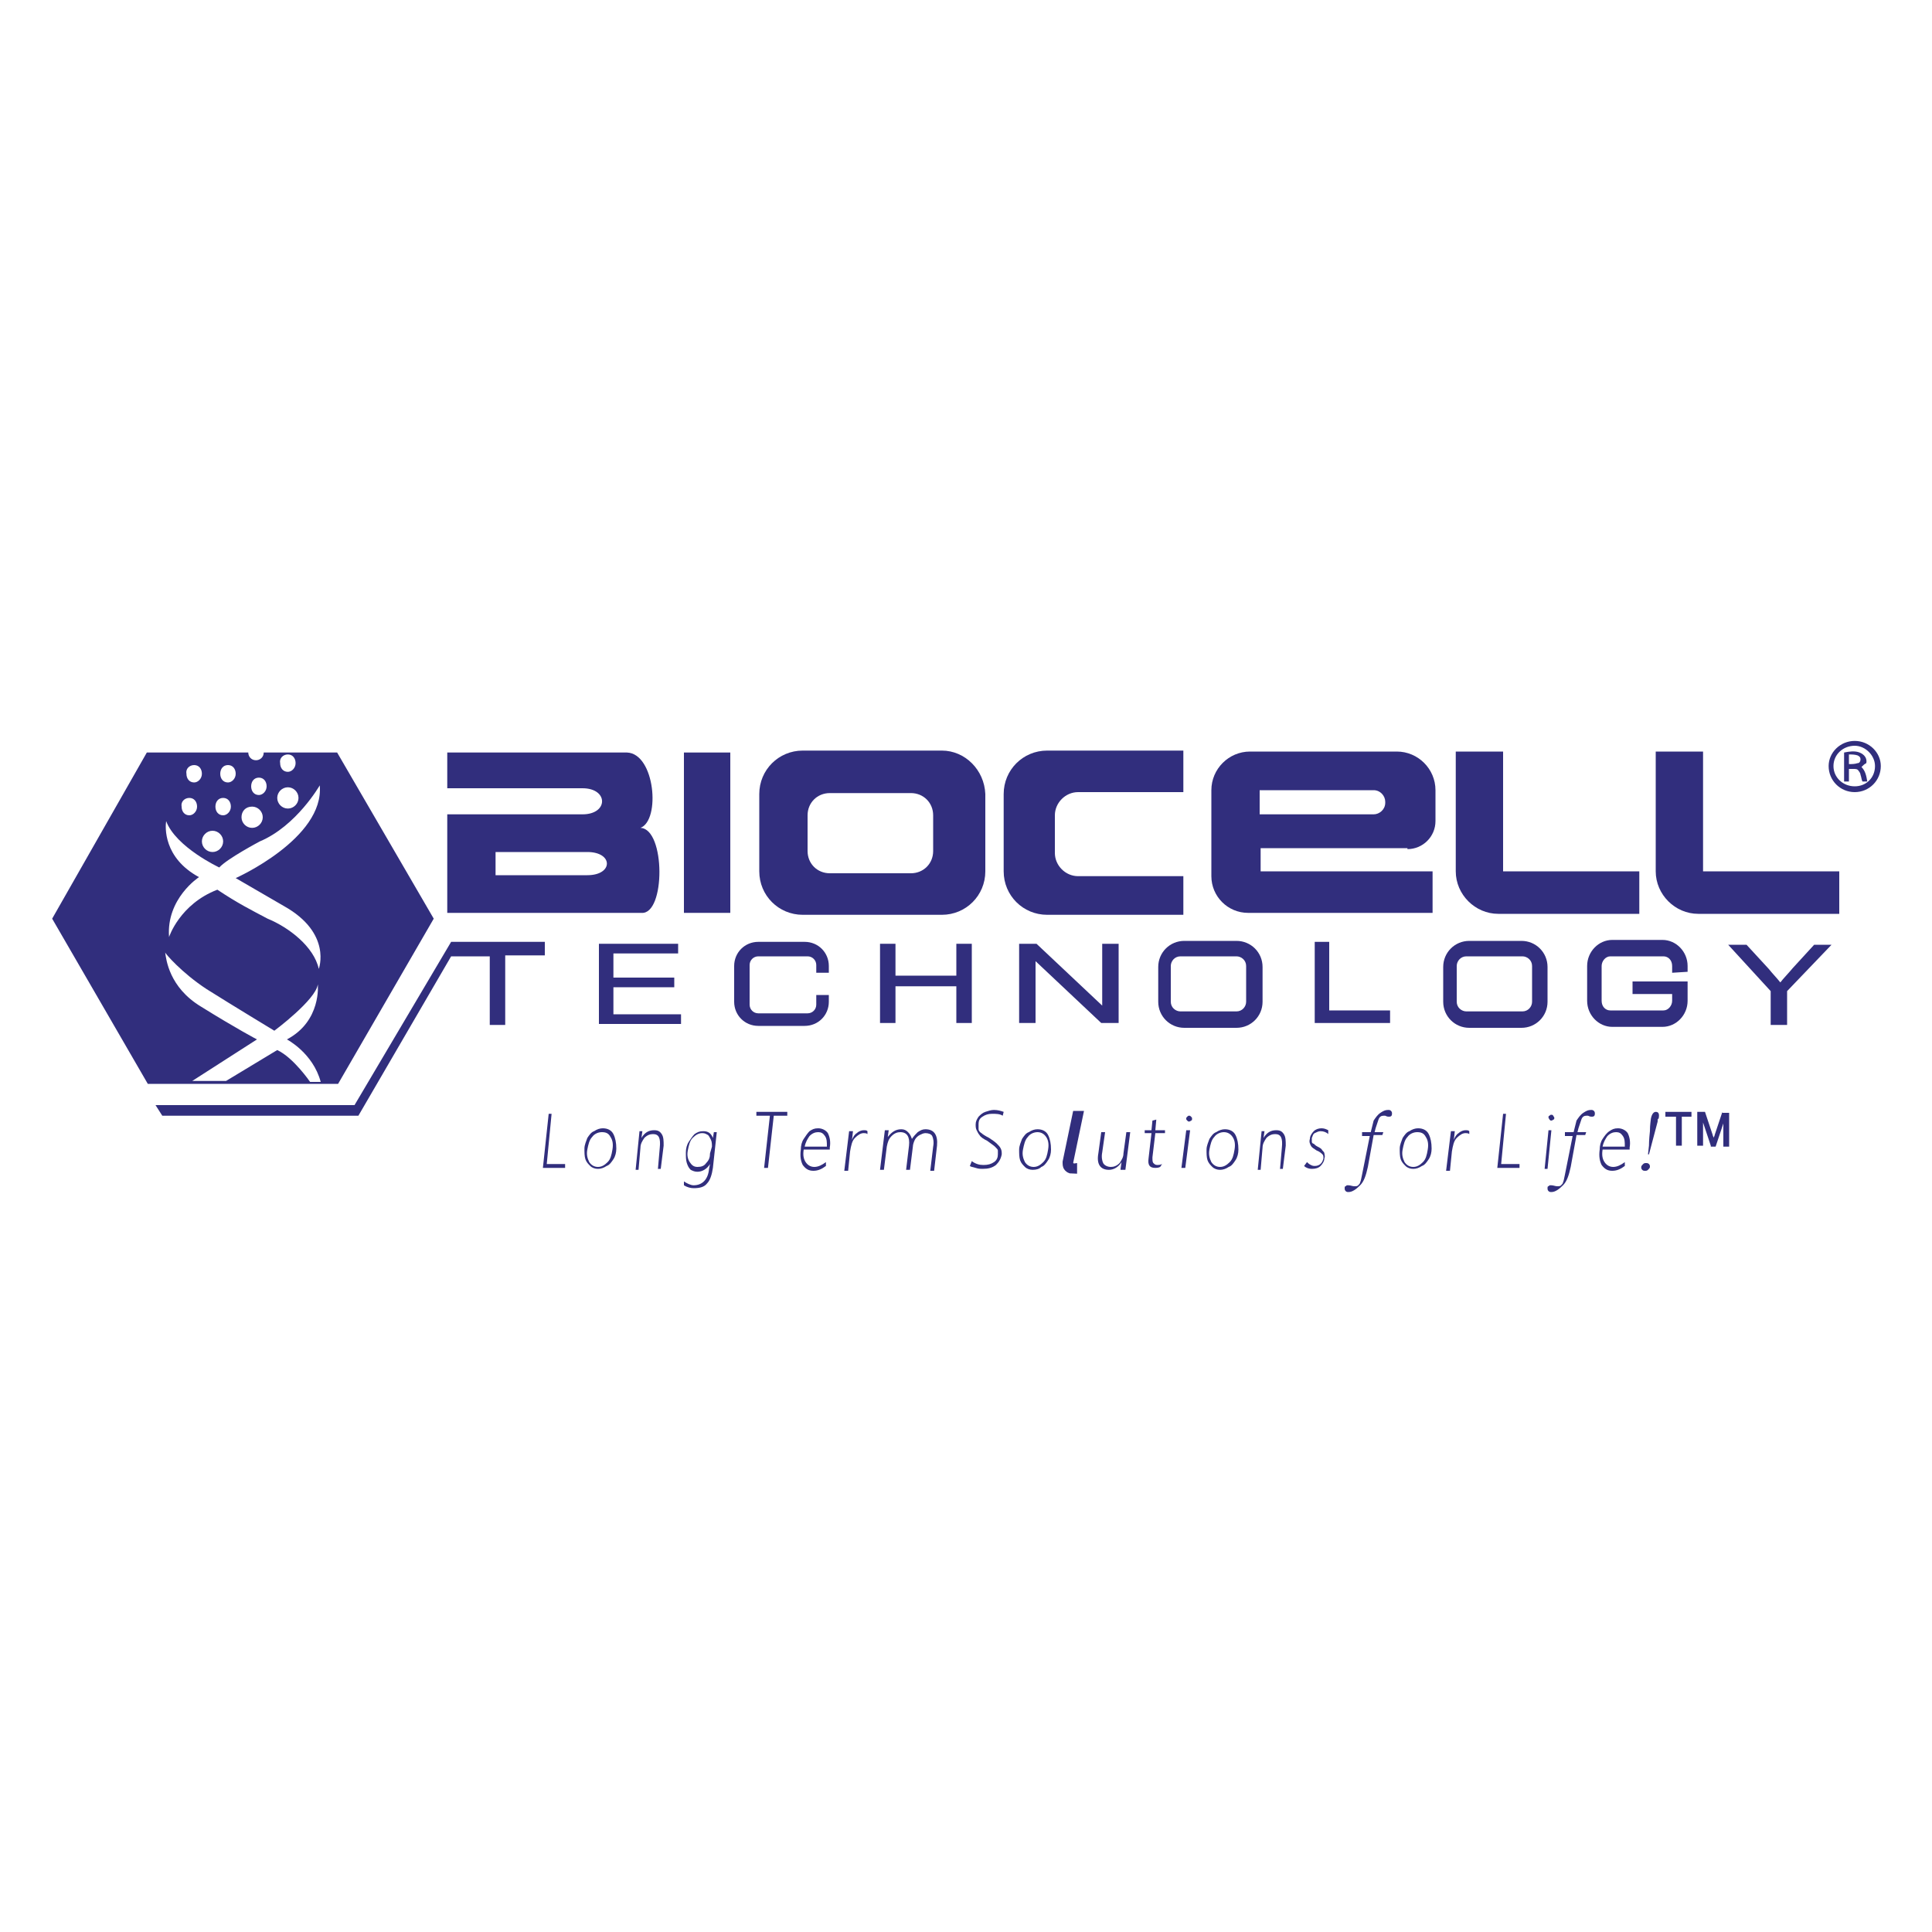 <?xml version="1.0" encoding="utf-8"?>
<!-- Generator: Adobe Illustrator 21.1.0, SVG Export Plug-In . SVG Version: 6.00 Build 0)  -->
<svg version="1.1" id="圖層_1" xmlns="http://www.w3.org/2000/svg" xmlns:xlink="http://www.w3.org/1999/xlink" x="0px" y="0px"
	 viewBox="0 0 200 200" style="enable-background:new 0 0 200 200;" xml:space="preserve">
<style type="text/css">
	.st0{fill:#312E7D;}
	.st1{fill:#312E7D;stroke:#312E7D;stroke-miterlimit:10;}
</style>
<g>
	<g>
		<path class="st0" d="M34.9,77.9h-7.6c0,0.5-0.4,0.8-0.8,0.8c-0.5,0-0.8-0.4-0.8-0.8H15.2L5.4,95.1l9.9,17.1h19.7l9.9-17.1
			L34.9,77.9z M29.8,78.1c0.5,0,0.8,0.4,0.8,0.9c0,0.5-0.4,0.9-0.8,0.9c-0.5,0-0.8-0.4-0.8-0.9C28.9,78.5,29.3,78.1,29.8,78.1z
			 M29.8,81.5c0.6,0,1.1,0.5,1.1,1.1c0,0.6-0.5,1.1-1.1,1.1s-1.1-0.5-1.1-1.1C28.7,82,29.2,81.5,29.8,81.5z M26.8,80.5
			c0.5,0,0.8,0.4,0.8,0.9c0,0.5-0.4,0.9-0.8,0.9c-0.5,0-0.8-0.4-0.8-0.9C26,80.9,26.3,80.5,26.8,80.5z M26.1,83.5
			c0.6,0,1.1,0.5,1.1,1.1s-0.5,1.1-1.1,1.1s-1.1-0.5-1.1-1.1S25.4,83.5,26.1,83.5z M23.6,79.2c0.5,0,0.8,0.4,0.8,0.9
			c0,0.5-0.4,0.9-0.8,0.9c-0.5,0-0.8-0.4-0.8-0.9C22.8,79.6,23.1,79.2,23.6,79.2z M23.1,82.6c0.5,0,0.8,0.4,0.8,0.9
			c0,0.5-0.4,0.9-0.8,0.9c-0.5,0-0.8-0.4-0.8-0.9C22.3,83,22.6,82.6,23.1,82.6z M22,86c0.6,0,1.1,0.5,1.1,1.1c0,0.6-0.5,1.1-1.1,1.1
			s-1.1-0.5-1.1-1.1C20.9,86.5,21.4,86,22,86z M20.1,79.2c0.5,0,0.8,0.4,0.8,0.9c0,0.5-0.4,0.9-0.8,0.9c-0.5,0-0.8-0.4-0.8-0.9
			C19.2,79.6,19.6,79.2,20.1,79.2z M19.6,82.6c0.5,0,0.8,0.4,0.8,0.9c0,0.5-0.4,0.9-0.8,0.9c-0.5,0-0.8-0.4-0.8-0.9
			C18.7,83,19.1,82.6,19.6,82.6z M17.2,85C17.2,85,17.2,84.9,17.2,85c1,2.7,5.5,4.8,5.5,4.8c0.8-0.9,4.2-2.7,4.2-2.7
			c3.8-1.6,6.2-5.8,6.2-5.8c0.5,5.5-8.7,9.6-8.7,9.6l5,2.9c5,2.8,3.6,6.5,3.6,6.5c-0.5-2.3-3.1-4.3-5.3-5.2c-1.7-0.9-3.1-1.6-5.2-3
			c-3.9,1.5-5,4.9-5,4.9c-0.3-4,3.1-6.2,3.1-6.2C16.9,88.8,17.1,85.6,17.2,85z M32.1,112c0,0-1.7-2.5-3.4-3.3l-5.3,3.2l-3.5,0
			l6.7-4.3c0,0-2.1-1.1-5.8-3.4c-3.3-2-3.6-4.9-3.7-5.6c0,0,0,0,0,0l0-0.1c0,0,0,0.1,0,0.1c0,0.1,1.7,2.1,4.3,3.8
			c2.7,1.7,7,4.3,7,4.3s4.3-3.2,4.5-4.8c0,0,0.4,3.8-3.2,5.7c0,0,2.7,1.4,3.5,4.4H32.1z"/>
		<path class="st0" d="M66.3,85.7c2.1-0.8,1.5-7.7-1.4-7.8h-5.4H46.3v3.7h13.3h0.7c2.7,0,2.7,2.7,0,2.7h-0.7H46.3v10.2h13.3h6.8
			C68.9,94.7,68.9,85.8,66.3,85.7z M60.8,90.6h-1.2h-8.3v-2.4h8.3h1.2C63.5,88.2,63.5,90.6,60.8,90.6z"/>
		<rect x="70.8" y="77.9" class="st0" width="4.8" height="16.6"/>
		<path class="st0" d="M97.5,77.7H83.1c-2.5,0-4.5,2-4.5,4.5v8c0,2.5,2,4.5,4.5,4.5h14.4c2.5,0,4.5-2,4.5-4.5v-8
			C101.9,79.7,99.9,77.7,97.5,77.7z M96.6,88.1c0,1.3-1,2.3-2.3,2.3h-8.4c-1.3,0-2.3-1-2.3-2.3v-3.7c0-1.3,1-2.3,2.3-2.3h8.4
			c1.3,0,2.3,1,2.3,2.3V88.1z"/>
		<path class="st0" d="M122.5,81.9v-4.2h-14.1c-2.5,0-4.5,2-4.5,4.5v8c0,2.5,2,4.5,4.5,4.5h14h0.1v-4h-10.9c-1.3,0-2.4-1.1-2.4-2.4
			v-3.9c0-1.3,1.1-2.4,2.4-2.4H122.5L122.5,81.9z"/>
		<path class="st0" d="M145.7,87.9c1.6,0,2.9-1.3,2.9-2.9v-3.2c0-2.2-1.8-4-4-4h-15.2c-2.2,0-4,1.8-4,4v4.3v1.8v2.8
			c0,2.1,1.7,3.8,3.8,3.8h1.3h17.8v-4.3h-17.8v-2.4H145.7z M130.4,84.4v-2.6h11.8c0.7,0,1.2,0.6,1.2,1.2v0.1c0,0.7-0.6,1.2-1.2,1.2
			H130.4z"/>
		<path class="st0" d="M155.6,90.2V77.8h-4.9v12.4c0,2.4,2,4.4,4.4,4.4h0.5h14.1v-4.4H155.6z"/>
		<path class="st0" d="M176.3,90.2V77.8h-4.9v12.4c0,2.4,2,4.4,4.4,4.4h0.5h14.1v-4.4H176.3z"/>
	</g>
	<polygon class="st0" points="46.7,97.5 36.7,114.4 16.1,114.4 16.8,115.5 37.1,115.5 46.7,99 50.7,99 50.7,106.1 52.3,106.1 
		52.3,98.9 56.4,98.9 56.4,97.5 	"/>
	<g>
		<path class="st0" d="M62,105.9v-8.2h8.2v1h-6.7v2.5h6.3v1h-6.3v2.8h7v1H62z"/>
	</g>
	<path class="st0" d="M84.5,103v1c0,0.5-0.4,0.9-0.9,0.9h-5.1c-0.5,0-0.9-0.4-0.9-0.9v-4.1c0-0.5,0.4-0.9,0.9-0.9h5.1
		c0.5,0,0.9,0.4,0.9,0.9v0.8l1.3,0V100c0-1.4-1.1-2.5-2.5-2.5h-4.8c-1.4,0-2.5,1.1-2.5,2.5v3.7c0,1.4,1.1,2.5,2.5,2.5h4.8
		c1.4,0,2.5-1.1,2.5-2.5V103L84.5,103z"/>
	<g>
		<path class="st0" d="M91.1,105.9v-8.2h1.6v3.3H99v-3.3h1.6v8.2H99v-3.8h-6.3v3.8H91.1z"/>
	</g>
	<g>
		<path class="st0" d="M105.5,105.9v-8.2h1.8l6.8,6.4v-6.4h1.7v8.2H114l-6.8-6.4v6.4H105.5z"/>
	</g>
	<path class="st0" d="M128,97.4h-5.4c-1.5,0-2.7,1.2-2.7,2.7v3.6c0,1.5,1.2,2.7,2.7,2.7h5.4c1.5,0,2.7-1.2,2.7-2.7v-3.6
		C130.7,98.6,129.5,97.4,128,97.4z M129,103.7c0,0.5-0.4,1-1,1h-5.8c-0.5,0-1-0.4-1-1V100c0-0.5,0.4-1,1-1h5.8c0.5,0,1,0.4,1,1
		V103.7z"/>
	<path class="st0" d="M157.5,97.4h-5.4c-1.5,0-2.7,1.2-2.7,2.7v3.6c0,1.5,1.2,2.7,2.7,2.7h5.4c1.5,0,2.7-1.2,2.7-2.7v-3.6
		C160.2,98.6,159,97.4,157.5,97.4z M158.6,103.7c0,0.5-0.4,1-1,1h-5.8c-0.5,0-1-0.4-1-1V100c0-0.5,0.4-1,1-1h5.8c0.5,0,1,0.4,1,1
		V103.7z"/>
	<path class="st0" d="M174.7,100.6v-0.6c0-1.5-1.2-2.7-2.6-2.7h-5.2c-1.4,0-2.6,1.2-2.6,2.7v3.6c0,1.5,1.2,2.7,2.6,2.7h5.2
		c1.4,0,2.6-1.2,2.6-2.7v-2h-5.7v1.3l4.1,0v0.7c0,0.5-0.4,1-0.9,1h-5.5c-0.5,0-0.9-0.4-0.9-1V100c0-0.5,0.4-1,0.9-1h5.5
		c0.5,0,0.9,0.4,0.9,1v0.7L174.7,100.6z"/>
	<g>
		<path class="st0" d="M136.1,106v-8.5h1.5v7.1h6.3v1.3H136.1z"/>
	</g>
	<g>
		<path class="st0" d="M183.3,106.1v-3.5l-4.4-4.8h1.9l2.3,2.5c0.4,0.5,0.8,0.9,1.2,1.4c0.3-0.4,0.8-0.9,1.3-1.5l2.2-2.4h1.8
			l-4.6,4.8v3.5H183.3z"/>
	</g>
	<g>
		<path class="st0" d="M56.2,120.9l0.6-5.6h0.3l-0.5,5.2h1.9l0,0.4H56.2z"/>
	</g>
	<g>
		<path class="st0" d="M155,120.9l0.6-5.6h0.3l-0.5,5.2h1.9l0,0.4H155z"/>
	</g>
	<g>
		<path class="st0" d="M159.9,121l0.4-4h0.3l-0.4,4H159.9z M160.6,116c-0.1,0-0.1,0-0.2-0.1c0-0.1-0.1-0.1-0.1-0.2
			c0-0.1,0-0.2,0.1-0.2c0.1-0.1,0.1-0.1,0.2-0.1c0.1,0,0.1,0,0.2,0.1c0,0.1,0.1,0.1,0.1,0.2c0,0.1,0,0.2-0.1,0.2
			C160.7,116,160.6,116,160.6,116z"/>
	</g>
	<g>
		<path class="st0" d="M61.9,121c-0.3,0-0.6-0.1-0.8-0.3c-0.2-0.2-0.4-0.4-0.5-0.7c-0.1-0.3-0.1-0.7-0.1-1.1c0-0.4,0.2-0.8,0.3-1.1
			c0.2-0.3,0.4-0.6,0.7-0.7c0.3-0.2,0.6-0.3,0.9-0.3c0.5,0,0.9,0.2,1.1,0.6c0.2,0.4,0.3,0.9,0.3,1.5c0,0.4-0.1,0.8-0.3,1.1
			c-0.2,0.3-0.4,0.6-0.7,0.7C62.5,120.9,62.2,121,61.9,121z M62.3,117.2c-0.4,0-0.8,0.2-1,0.5c-0.3,0.3-0.4,0.8-0.5,1.3
			c-0.1,0.5,0,0.9,0.2,1.3c0.2,0.3,0.5,0.5,0.9,0.5c0.4,0,0.7-0.2,1-0.5s0.4-0.7,0.5-1.3c0.1-0.6,0-1-0.2-1.3
			C63,117.3,62.7,117.2,62.3,117.2z"/>
	</g>
	<g>
		<path class="st0" d="M126.3,121.1c-0.3,0-0.6-0.1-0.8-0.3c-0.2-0.2-0.4-0.4-0.5-0.7c-0.1-0.3-0.1-0.7-0.1-1.1
			c0-0.4,0.2-0.8,0.3-1.1c0.2-0.3,0.4-0.6,0.7-0.7c0.3-0.2,0.6-0.3,0.9-0.3c0.5,0,0.9,0.2,1.1,0.6c0.2,0.4,0.3,0.9,0.3,1.5
			c0,0.4-0.1,0.8-0.3,1.1c-0.2,0.3-0.4,0.6-0.7,0.7C126.9,121,126.6,121.1,126.3,121.1z M126.7,117.2c-0.4,0-0.8,0.2-1,0.5
			c-0.3,0.3-0.4,0.8-0.5,1.3c-0.1,0.5,0,0.9,0.2,1.3c0.2,0.3,0.5,0.5,0.9,0.5c0.4,0,0.7-0.2,1-0.5c0.3-0.3,0.4-0.7,0.5-1.3
			c0.1-0.6,0-1-0.2-1.3C127.4,117.4,127.1,117.2,126.7,117.2z"/>
	</g>
	<g>
		<path class="st0" d="M106.9,121.1c-0.3,0-0.6-0.1-0.8-0.3c-0.2-0.2-0.4-0.4-0.5-0.7c-0.1-0.3-0.1-0.7-0.1-1.1
			c0-0.4,0.2-0.8,0.3-1.1c0.2-0.3,0.4-0.6,0.7-0.7c0.3-0.2,0.6-0.3,0.9-0.3c0.5,0,0.9,0.2,1.1,0.6c0.2,0.4,0.3,0.9,0.3,1.5
			c0,0.4-0.1,0.8-0.3,1.1c-0.2,0.3-0.4,0.6-0.7,0.7C107.6,121,107.3,121.1,106.9,121.1z M107.4,117.2c-0.4,0-0.8,0.2-1,0.5
			c-0.3,0.3-0.4,0.8-0.5,1.3c-0.1,0.5,0,0.9,0.2,1.3c0.2,0.3,0.5,0.5,0.9,0.5c0.4,0,0.7-0.2,1-0.5c0.3-0.3,0.4-0.7,0.5-1.3
			c0.1-0.6,0-1-0.2-1.3C108.1,117.4,107.8,117.2,107.4,117.2z"/>
	</g>
	<g>
		<path class="st0" d="M146.3,121c-0.3,0-0.6-0.1-0.8-0.3c-0.2-0.2-0.4-0.4-0.5-0.7c-0.1-0.3-0.1-0.7-0.1-1.1c0-0.4,0.2-0.8,0.3-1.1
			c0.2-0.3,0.4-0.6,0.7-0.7c0.3-0.2,0.6-0.3,0.9-0.3c0.5,0,0.9,0.2,1.1,0.6c0.2,0.4,0.3,0.9,0.3,1.5c0,0.4-0.1,0.8-0.3,1.1
			c-0.2,0.3-0.4,0.6-0.7,0.7C146.9,120.9,146.6,121,146.3,121z M146.7,117.2c-0.4,0-0.8,0.2-1,0.5c-0.3,0.3-0.4,0.8-0.5,1.3
			c-0.1,0.5,0,0.9,0.2,1.3c0.2,0.3,0.5,0.5,0.9,0.5c0.4,0,0.7-0.2,1-0.5c0.3-0.3,0.4-0.7,0.5-1.3c0.1-0.6,0-1-0.2-1.3
			C147.4,117.3,147.1,117.2,146.7,117.2z"/>
	</g>
	<g>
		<path class="st0" d="M116,121l0.1-0.7h0c-0.3,0.5-0.8,0.8-1.3,0.8c-0.9,0-1.3-0.6-1.1-1.7l0.3-2.2h0.4l-0.3,2.1
			c-0.1,0.5,0,0.9,0.1,1.1c0.1,0.2,0.4,0.4,0.8,0.4c0.3,0,0.6-0.1,0.9-0.4c0.2-0.3,0.4-0.6,0.4-1l0.3-2.2h0.4l-0.5,3.9H116z"/>
	</g>
	<g>
		<path class="st0" d="M120.1,120.8c-0.2,0.1-0.4,0.1-0.5,0.1c-0.6,0-0.8-0.3-0.7-1l0.3-2.6h-0.7l0-0.3h0.7l0.1-1l0.4-0.1l-0.1,1.1
			h1l0,0.3h-1l-0.3,2.5c0,0.3,0,0.5,0.1,0.6c0.1,0.1,0.2,0.2,0.4,0.2c0.1,0,0.3,0,0.5-0.1L120.1,120.8z"/>
	</g>
	<g>
		<path class="st0" d="M122.3,120.9l0.5-3.9h0.4l-0.5,3.9H122.3z M123.1,116.1c-0.1,0-0.1,0-0.2-0.1c-0.1-0.1-0.1-0.1-0.1-0.2
			c0-0.1,0-0.1,0.1-0.2c0.1-0.1,0.1-0.1,0.2-0.1s0.1,0,0.2,0.1c0.1,0.1,0.1,0.1,0.1,0.2c0,0.1,0,0.2-0.1,0.2
			C123.2,116.1,123.1,116.1,123.1,116.1z"/>
	</g>
	<g>
		<path class="st0" d="M68.1,121.1l0.2-2.3c0.1-1-0.1-1.4-0.7-1.4c-0.3,0-0.6,0.1-0.9,0.4c-0.2,0.3-0.4,0.6-0.4,1l-0.2,2.3h-0.3
			l0.4-4h0.3l-0.1,0.7h0c0.3-0.5,0.7-0.8,1.3-0.8c0.4,0,0.6,0.1,0.8,0.4c0.2,0.3,0.2,0.7,0.2,1.2l-0.3,2.4H68.1z"/>
	</g>
	<g>
		<path class="st0" d="M132.5,121.1l0.2-2.3c0.1-1-0.1-1.4-0.7-1.4c-0.3,0-0.6,0.1-0.9,0.4c-0.2,0.3-0.4,0.6-0.4,1l-0.2,2.3h-0.3
			l0.4-4h0.3l-0.1,0.7h0c0.3-0.5,0.7-0.8,1.3-0.8c0.4,0,0.6,0.1,0.8,0.4c0.2,0.3,0.2,0.7,0.2,1.2l-0.3,2.4H132.5z"/>
	</g>
	<g>
		<path class="st0" d="M135.3,120.3c0.1,0.1,0.2,0.2,0.4,0.3c0.2,0.1,0.3,0.1,0.4,0.1c0.5,0,0.8-0.3,0.9-0.8c0-0.2,0-0.3-0.1-0.4
			c-0.1-0.1-0.3-0.3-0.6-0.4c-0.3-0.2-0.5-0.3-0.6-0.5c-0.1-0.2-0.2-0.4-0.1-0.7c0-0.3,0.2-0.6,0.4-0.8c0.2-0.2,0.5-0.3,0.8-0.3
			c0.3,0,0.5,0.1,0.7,0.2l0,0.4c-0.2-0.2-0.5-0.3-0.8-0.3c-0.2,0-0.4,0.1-0.6,0.2c-0.2,0.1-0.2,0.3-0.3,0.5c0,0.1,0,0.3,0,0.4
			c0,0.1,0.1,0.2,0.2,0.2c0.1,0.1,0.2,0.2,0.4,0.3c0.2,0.1,0.4,0.2,0.5,0.4c0.1,0.1,0.2,0.2,0.2,0.3c0,0.1,0.1,0.3,0,0.5
			c0,0.3-0.2,0.6-0.4,0.8c-0.2,0.2-0.5,0.3-0.9,0.3c-0.3,0-0.6-0.1-0.8-0.3L135.3,120.3z"/>
	</g>
	<g>
		<path class="st0" d="M73.8,120.9c-0.1,0.7-0.3,1.3-0.6,1.6c-0.3,0.4-0.8,0.5-1.4,0.5c-0.3,0-0.7-0.1-1-0.3l0-0.4
			c0.3,0.2,0.7,0.4,1,0.4c0.9,0,1.5-0.6,1.6-1.7l0.1-0.5h0c-0.3,0.5-0.8,0.8-1.3,0.8c-0.3,0-0.5-0.1-0.7-0.2
			c-0.2-0.2-0.3-0.4-0.4-0.7c-0.1-0.3-0.1-0.7-0.1-1.1c0-0.4,0.1-0.8,0.3-1.1c0.2-0.3,0.4-0.6,0.6-0.8c0.3-0.2,0.5-0.3,0.9-0.3
			c0.5,0,0.8,0.2,1,0.7h0l0.1-0.6h0.3L73.8,120.9z M73.7,118.7c0-0.2,0-0.5-0.1-0.7c-0.1-0.2-0.2-0.4-0.3-0.5
			c-0.2-0.1-0.3-0.2-0.6-0.2c-0.4,0-0.7,0.2-1,0.5c-0.3,0.3-0.4,0.8-0.5,1.3c-0.1,0.5,0,0.9,0.2,1.2c0.2,0.3,0.4,0.5,0.8,0.5
			c0.4,0,0.7-0.1,0.9-0.4c0.3-0.3,0.4-0.6,0.4-1L73.7,118.7z"/>
	</g>
	<g>
		<path class="st0" d="M80.1,115.5l-0.6,5.4h-0.4l0.6-5.4h-1.4l0-0.4h3.2l0,0.4H80.1z"/>
	</g>
	<g>
		<path class="st0" d="M83.2,119c-0.1,0.6,0,1,0.2,1.3c0.2,0.3,0.5,0.5,0.9,0.5c0.4,0,0.8-0.2,1.2-0.5l0,0.4
			c-0.4,0.3-0.8,0.5-1.3,0.5c-0.5,0-0.8-0.2-1.1-0.6c-0.2-0.4-0.3-0.9-0.2-1.6c0-0.4,0.1-0.8,0.3-1.1c0.2-0.3,0.4-0.6,0.6-0.8
			c0.3-0.2,0.5-0.3,0.9-0.3c0.4,0,0.8,0.2,1,0.5c0.2,0.4,0.3,0.9,0.2,1.5l0,0.2H83.2z M85.6,118.7c0-0.5,0-0.8-0.2-1.1
			c-0.2-0.3-0.4-0.4-0.7-0.4c-0.3,0-0.6,0.1-0.9,0.4c-0.2,0.3-0.4,0.6-0.5,1.1H85.6z"/>
	</g>
	<g>
		<path class="st0" d="M165.9,119c-0.1,0.6,0,1,0.2,1.3c0.2,0.3,0.5,0.5,0.9,0.5c0.4,0,0.8-0.2,1.2-0.5l0,0.4
			c-0.4,0.3-0.8,0.5-1.3,0.5c-0.5,0-0.8-0.2-1.1-0.6c-0.2-0.4-0.3-0.9-0.2-1.6c0-0.4,0.1-0.8,0.3-1.1c0.2-0.3,0.4-0.6,0.7-0.8
			c0.3-0.2,0.5-0.3,0.9-0.3c0.4,0,0.8,0.2,1,0.5c0.2,0.4,0.3,0.9,0.2,1.5l0,0.2H165.9z M168.2,118.7c0-0.5,0-0.8-0.2-1.1
			c-0.2-0.3-0.4-0.4-0.7-0.4c-0.3,0-0.6,0.1-0.9,0.4c-0.2,0.3-0.4,0.6-0.5,1.1H168.2z"/>
	</g>
	<g>
		<path class="st0" d="M170.8,120.8c0,0.1-0.1,0.2-0.2,0.3c-0.1,0.1-0.2,0.1-0.3,0.1c-0.1,0-0.2,0-0.3-0.1c-0.1-0.1-0.1-0.2-0.1-0.3
			c0-0.1,0.1-0.2,0.2-0.3c0.1-0.1,0.2-0.1,0.3-0.1c0.1,0,0.2,0,0.3,0.1C170.8,120.6,170.8,120.7,170.8,120.8z M171.6,116.1l-0.9,3.4
			h-0.1l0.1-0.9c0-0.1,0-0.6,0.1-1.5c0-0.7,0.1-1.2,0.1-1.3c0.1-0.5,0.3-0.7,0.5-0.7c0.3,0,0.4,0.2,0.3,0.7
			C171.6,115.8,171.6,115.9,171.6,116.1z"/>
	</g>
	<g>
		<path class="st0" d="M89.8,117.4c-0.1-0.1-0.3-0.1-0.4-0.1c-0.3,0-0.6,0.2-0.9,0.5c-0.3,0.3-0.4,0.8-0.5,1.4l-0.2,2h-0.4l0.5-4.1
			h0.4l-0.1,0.9h0c0.1-0.3,0.3-0.6,0.5-0.7c0.2-0.2,0.5-0.3,0.7-0.3c0.2,0,0.3,0,0.4,0.1L89.8,117.4z"/>
	</g>
	<g>
		<path class="st0" d="M152.1,117.4c-0.1-0.1-0.3-0.1-0.4-0.1c-0.3,0-0.6,0.2-0.9,0.5c-0.3,0.3-0.4,0.8-0.5,1.4l-0.2,2h-0.4l0.5-4.1
			h0.4l-0.1,0.9h0c0.1-0.3,0.3-0.6,0.5-0.7c0.2-0.2,0.5-0.3,0.7-0.3c0.2,0,0.3,0,0.4,0.1L152.1,117.4z"/>
	</g>
	<g>
		<path class="st0" d="M96.3,121.2l0.3-2.5c0.1-0.5,0-0.9-0.1-1.1c-0.1-0.2-0.4-0.3-0.7-0.3c-0.2,0-0.4,0.1-0.6,0.2
			c-0.2,0.1-0.4,0.3-0.5,0.5c-0.1,0.2-0.2,0.5-0.2,0.7l-0.3,2.4h-0.4l0.3-2.5c0.1-0.9-0.2-1.4-0.9-1.4c-0.3,0-0.6,0.1-0.9,0.4
			c-0.3,0.3-0.4,0.6-0.5,1.1l-0.3,2.4h-0.4l0.5-4.1H92l-0.1,0.7h0c0.4-0.5,0.8-0.8,1.4-0.8c0.3,0,0.5,0.1,0.7,0.3
			c0.2,0.2,0.3,0.4,0.4,0.7c0.2-0.3,0.4-0.5,0.6-0.7c0.3-0.2,0.5-0.3,0.8-0.3c0.9,0,1.3,0.6,1.2,1.7l-0.3,2.6H96.3z"/>
	</g>
	<g>
		<path class="st0" d="M100.6,120.2c0.4,0.3,0.8,0.4,1.2,0.4c0.5,0,0.8-0.1,1.1-0.3c0.3-0.2,0.4-0.5,0.4-0.8c0-0.2,0-0.3,0-0.4
			c0-0.1-0.1-0.2-0.3-0.4c-0.1-0.1-0.4-0.3-0.8-0.6c-0.4-0.2-0.7-0.4-0.8-0.6c-0.1-0.1-0.2-0.3-0.3-0.5c-0.1-0.2-0.1-0.4-0.1-0.6
			c0-0.3,0.1-0.5,0.3-0.8c0.2-0.2,0.4-0.4,0.7-0.5c0.3-0.1,0.6-0.2,0.9-0.2c0.4,0,0.7,0.1,1,0.2l-0.1,0.4c-0.3-0.2-0.7-0.2-1.1-0.2
			c-0.4,0-0.7,0.1-1,0.3c-0.3,0.2-0.4,0.4-0.4,0.8c0,0.2,0,0.4,0,0.5c0,0.1,0.1,0.3,0.3,0.4c0.1,0.1,0.4,0.3,0.8,0.5
			c0.3,0.2,0.6,0.4,0.8,0.6c0.2,0.2,0.3,0.3,0.4,0.5c0.1,0.2,0.1,0.4,0.1,0.6c-0.1,0.5-0.3,0.8-0.6,1.1c-0.4,0.3-0.8,0.4-1.4,0.4
			c-0.2,0-0.4,0-0.7-0.1c-0.3-0.1-0.5-0.1-0.6-0.2L100.6,120.2z"/>
	</g>
	<polygon class="st0" points="172.4,115.6 173.5,115.6 173.5,118.6 174.1,118.6 174.1,115.6 175.1,115.6 175.1,115.1 172.4,115.1 	
		"/>
	<path class="st0" d="M178.3,115.1l-0.8,2.4c0,0.1-0.1,0.2-0.1,0.3c0-0.1-0.1-0.2-0.1-0.3l-0.8-2.4h-0.8v3.5h0.6v-2.4l0.8,2.4l0,0.1
		h0.5l0.8-2.4v2.4h0.6v-3.5H178.3z"/>
	<g>
		<path class="st0" d="M192,76.7c1.5,0,2.7,1.2,2.7,2.6c0,1.5-1.2,2.7-2.7,2.7c-1.5,0-2.7-1.2-2.7-2.7
			C189.3,77.9,190.5,76.7,192,76.7z M192,81.4c1.2,0,2.1-0.9,2.1-2.1c0-1.1-1-2.1-2.1-2.1c-1.2,0-2.2,0.9-2.2,2.1
			C189.8,80.5,190.8,81.4,192,81.4z"/>
		<path class="st0" d="M192.7,79.4c0.4,0.4,0.5,0.9,0.6,1.5c-0.2,0-0.4,0-0.5,0c-0.1-0.2-0.1-0.4-0.2-0.7c0-0.1-0.1-0.3-0.2-0.4
			c-0.1-0.2-0.3-0.2-0.5-0.2c-0.2,0-0.3,0-0.5,0c0,0.4,0,0.9,0,1.3c-0.2,0-0.4,0-0.5,0c0-1,0-2,0-3c0.5-0.1,1.1-0.2,1.6,0
			c0.5,0.2,0.8,0.6,0.7,1.1C193,79.1,192.9,79.2,192.7,79.4z M191.4,79.1c0.3,0,0.6,0,0.9-0.1c0.2,0,0.3-0.2,0.3-0.4
			c0-0.2-0.1-0.3-0.3-0.4c-0.3-0.1-0.6-0.1-0.9-0.1C191.4,78.5,191.4,78.8,191.4,79.1z"/>
	</g>
	<g>
		<path class="st0" d="M141,117.2l0.9,0c0.2-0.8,0.2-0.8,0.3-1.2c0.2-0.3,0.4-0.6,0.7-0.8c0.3-0.2,0.5-0.3,0.8-0.3
			c0.1,0,0.2,0,0.3,0.1c0.1,0.1,0.1,0.2,0.1,0.3c0,0.2-0.1,0.3-0.3,0.3c-0.1,0-0.2,0-0.4-0.1c-0.1,0-0.2,0-0.2,0
			c-0.2,0-0.4,0.1-0.5,0.4c-0.1,0.3-0.2,0.6-0.3,0.9l-0.1,0.4h0.9l-0.1,0.3h-0.9l-0.6,3.3c-0.2,0.9-0.4,1.5-0.8,1.9
			c-0.4,0.4-0.8,0.7-1.2,0.7c-0.1,0-0.2,0-0.3-0.1c-0.1-0.1-0.1-0.2-0.1-0.3c0-0.1,0-0.2,0.1-0.2c0.1-0.1,0.1-0.1,0.2-0.1
			c0,0,0.1,0,0.1,0c0.2,0,0.4,0.1,0.6,0.1c0.2,0,0.3,0,0.4-0.1c0.1-0.1,0.2-0.2,0.2-0.3c0.1-0.2,0.1-0.4,0.2-0.8l0.8-4H141
			L141,117.2z"/>
	</g>
	<g>
		<path class="st0" d="M162,117.2l0.9,0c0.2-0.8,0.2-0.8,0.3-1.2c0.2-0.3,0.4-0.6,0.7-0.8c0.3-0.2,0.5-0.3,0.8-0.3
			c0.1,0,0.2,0,0.3,0.1c0.1,0.1,0.1,0.2,0.1,0.3c0,0.2-0.1,0.3-0.3,0.3c-0.1,0-0.2,0-0.4-0.1c-0.1,0-0.2,0-0.2,0
			c-0.2,0-0.4,0.1-0.5,0.4c-0.1,0.3-0.2,0.6-0.3,0.9l-0.1,0.4h0.9l-0.1,0.3h-0.9l-0.6,3.3c-0.2,0.9-0.4,1.5-0.8,1.9
			c-0.4,0.4-0.8,0.7-1.2,0.7c-0.1,0-0.2,0-0.3-0.1c-0.1-0.1-0.1-0.2-0.1-0.3c0-0.1,0-0.2,0.1-0.2c0.1-0.1,0.1-0.1,0.2-0.1
			c0,0,0.1,0,0.1,0c0.2,0,0.4,0.1,0.6,0.1c0.2,0,0.3,0,0.4-0.1c0.1-0.1,0.2-0.2,0.2-0.3c0.1-0.2,0.1-0.4,0.2-0.8l0.8-4h-0.8
			L162,117.2z"/>
	</g>
	<g>
		<path class="st1" d="M111,121c-0.2,0-0.3-0.1-0.4-0.2c-0.1-0.1-0.1-0.3-0.1-0.5l1-4.8h0.1l-1,4.8c0,0.1,0,0.3,0.1,0.4
			c0.1,0.1,0.2,0.2,0.3,0.2L111,121z"/>
	</g>
</g>
</svg>
